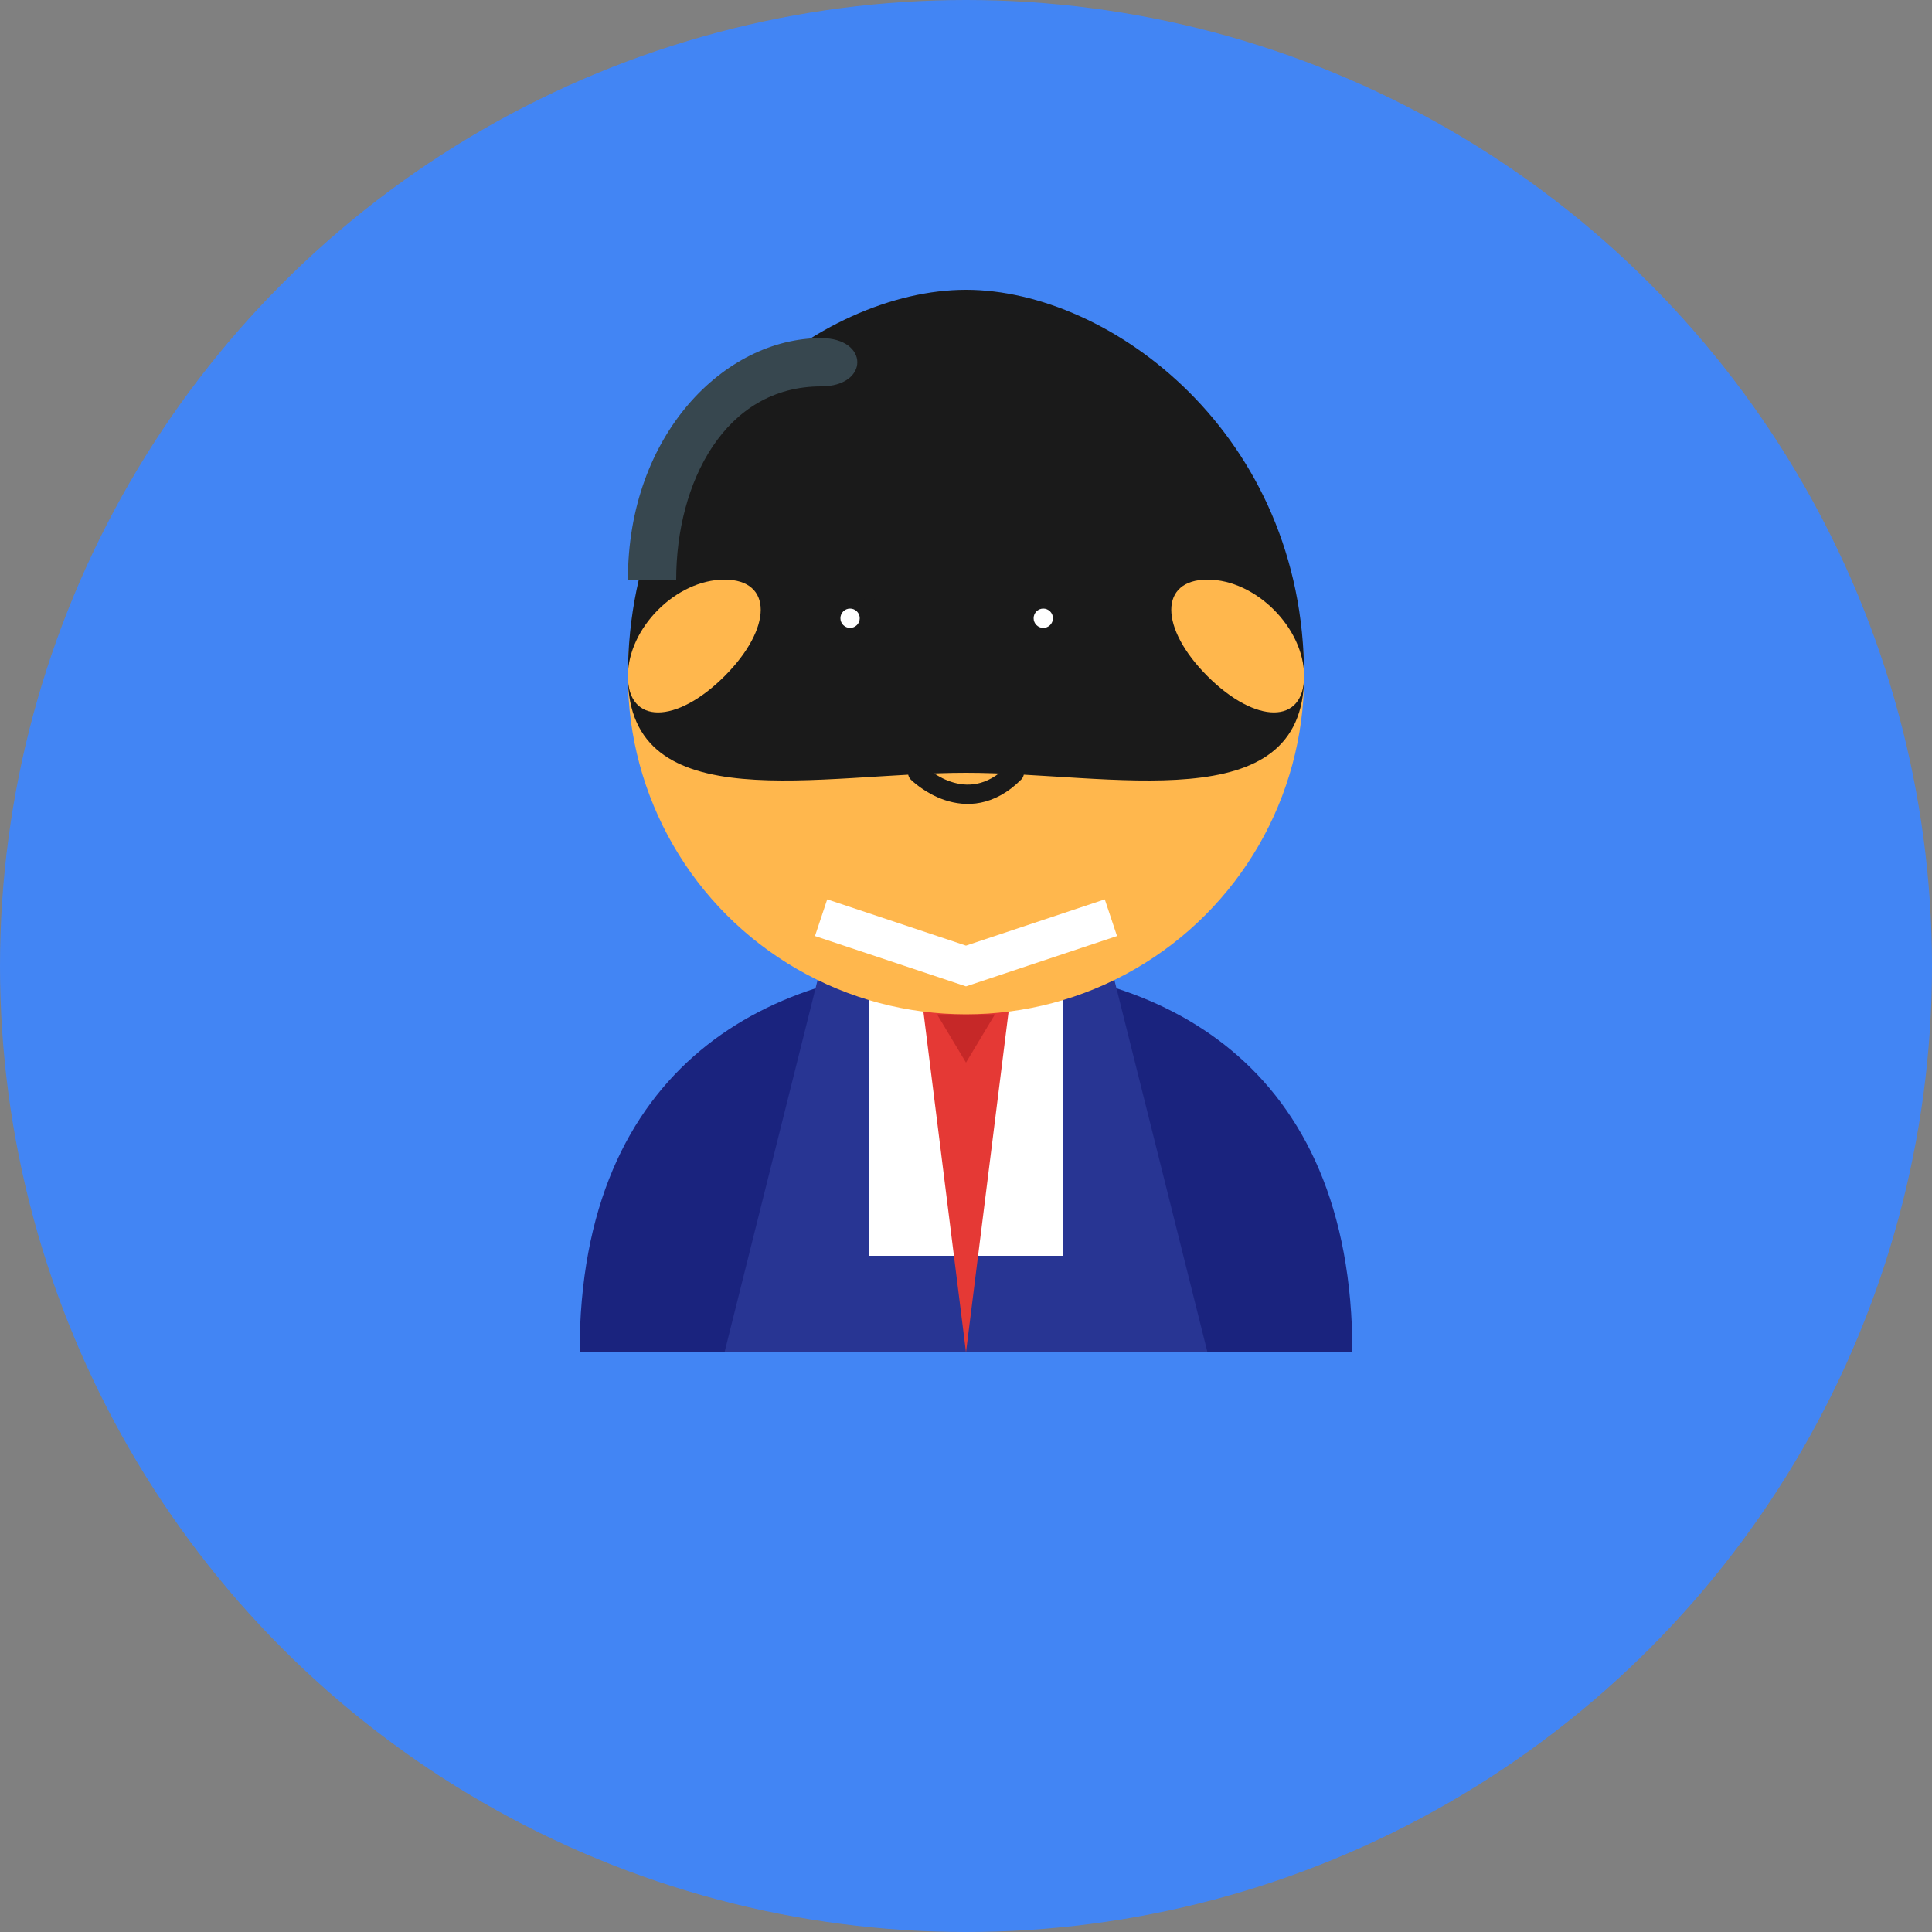 <?xml version="1.0" encoding="UTF-8"?>
<svg width="200" height="200" viewBox="0 0 200 200" fill="none" xmlns="http://www.w3.org/2000/svg">
  <rect x="0" y="0" width="200" height="200" fill="#808080" stroke="none"/>
  <!-- 渐变背景 -->
  <defs>
    <linearGradient id="bgGradient" x1="0" y1="0" x2="200" y2="200">
      <stop offset="0%" style="stop-color:#4285F4"/>
      <stop offset="100%" style="stop-color:#3367D6"/>
    </linearGradient>
  </defs>
  <circle cx="100" cy="100" r="100" fill="url(#bgGradient)"/>
  
  <!-- 西装外套 -->
  <path d="M60 140C60 110 80 100 100 100C120 100 140 110 140 140" fill="#1A237E"/>
  <path d="M85 100L75 140H125L115 100" fill="#283593"/>
  
  <!-- 衬衫 -->
  <path d="M90 100V130H110V100" fill="#FFFFFF"/>
  
  <!-- 领带 -->
  <path d="M95 100L100 140L105 100L100 95L95 100Z" fill="#E53935"/>
  <path d="M97 105L100 110L103 105" fill="#C62828"/>
  
  <!-- 头部 -->
  <circle cx="100" cy="70" r="35" fill="#FFB74D"/>
  
  <!-- 头发 -->
  <path d="M65 70C65 45 85 30 100 30C115 30 135 45 135 70C135 85 115 80 100 80C85 80 65 85 65 70Z" fill="#1A1A1A"/>
  <path d="M65 60C65 45 75 35 85 35C90 35 90 40 85 40C75 40 70 50 70 60" fill="#37474F"/>
  
  <!-- 眉毛 -->
  <path d="M85 60L95 58" stroke="#1A1A1A" stroke-width="2" stroke-linecap="round"/>
  <path d="M105 58L115 60" stroke="#1A1A1A" stroke-width="2" stroke-linecap="round"/>
  
  <!-- 眼睛 -->
  <circle cx="90" cy="65" r="3" fill="#1A1A1A"/>
  <circle cx="110" cy="65" r="3" fill="#1A1A1A"/>
  <circle cx="88" cy="64" r="1" fill="#FFFFFF"/>
  <circle cx="108" cy="64" r="1" fill="#FFFFFF"/>
  
  <!-- 嘴巴 -->
  <path d="M95 80C95 80 100 85 105 80" stroke="#1A1A1A" stroke-width="2" stroke-linecap="round"/>
  
  <!-- 耳朵 -->
  <path d="M65 70C65 65 70 60 75 60C80 60 80 65 75 70C70 75 65 75 65 70Z" fill="#FFB74D"/>
  <path d="M135 70C135 65 130 60 125 60C120 60 120 65 125 70C130 75 135 75 135 70Z" fill="#FFB74D"/>
  
  <!-- 领子 -->
  <path d="M85 95L100 100L115 95" stroke="#FFFFFF" stroke-width="4"/>
</svg> 